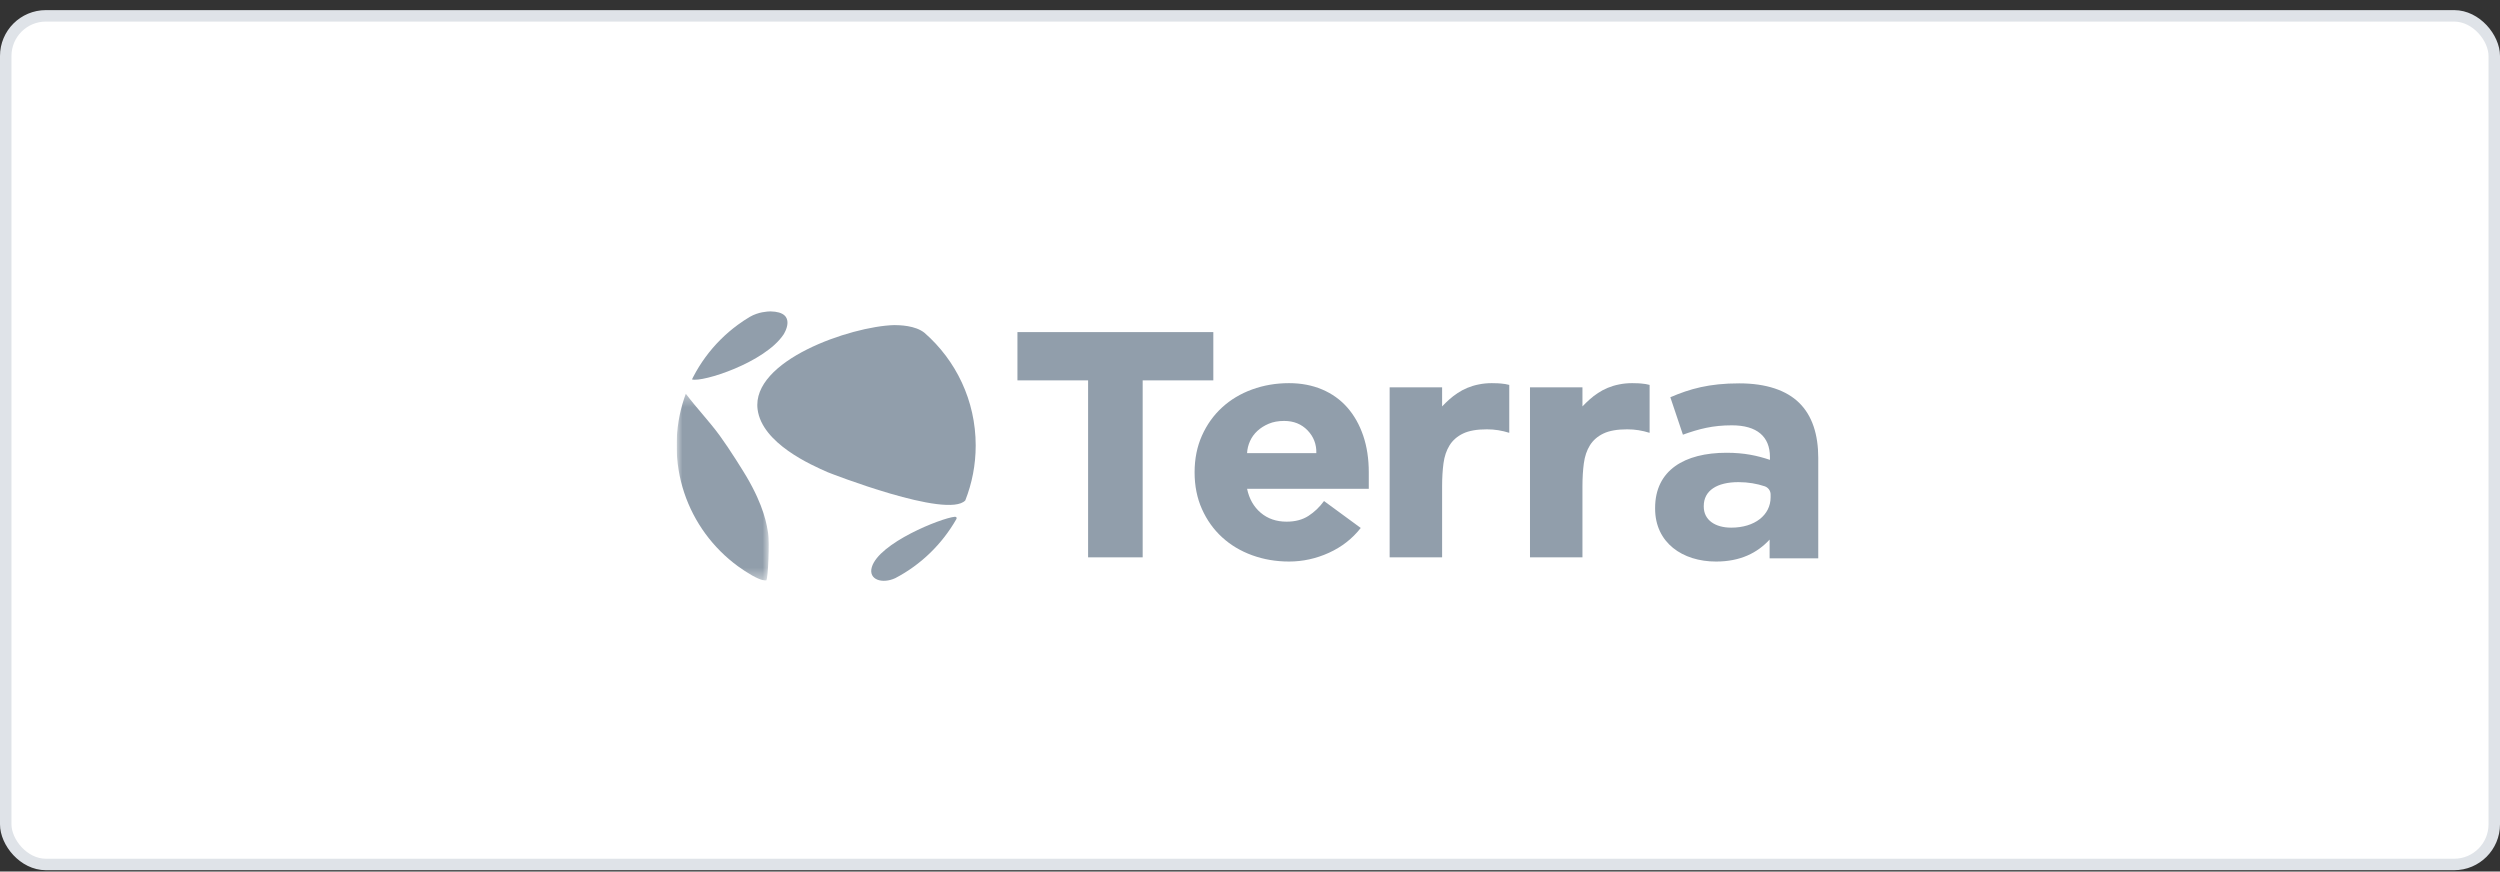 <svg width="218" height="76" viewBox="0 0 218 76" fill="none" xmlns="http://www.w3.org/2000/svg">
<rect x="0" y="0" width="218" height="76" fill="#333333" stroke="none"/>
<rect x="0.5" y="1.382" width="217" height="74" rx="3.5" fill="white"/>
<g clip-path="url(#clip0_1508_70)">
<path fill-rule="evenodd" clip-rule="evenodd" d="M130.876 33.442C130.769 33.434 130.549 33.411 130.083 33.411C129.677 33.411 129.301 33.449 128.95 33.522C127.49 33.806 126.557 34.599 125.752 35.439V33.777H121.177V48.6H125.752V42.409C125.752 41.677 125.792 41.006 125.873 40.396C125.955 39.786 126.133 39.263 126.407 38.825C126.682 38.388 127.073 38.047 127.581 37.803C128.09 37.559 128.781 37.437 129.656 37.437C130.001 37.437 130.332 37.463 130.647 37.514C130.962 37.564 131.282 37.641 131.608 37.742V33.564C131.384 33.503 131.14 33.462 130.876 33.442Z" fill="#919EAB"/>
<path fill-rule="evenodd" clip-rule="evenodd" d="M143.114 33.442C143.007 33.434 142.787 33.411 142.321 33.411C141.915 33.411 141.539 33.449 141.188 33.522C139.728 33.806 138.795 34.599 137.99 35.439V33.777H133.415V48.6H137.99V42.409C137.99 41.677 138.03 41.006 138.112 40.396C138.193 39.786 138.371 39.263 138.645 38.825C138.92 38.388 139.311 38.047 139.82 37.803C140.328 37.559 141.019 37.437 141.894 37.437C142.239 37.437 142.57 37.463 142.885 37.514C143.2 37.564 143.52 37.641 143.846 37.742V33.564C143.622 33.503 143.378 33.462 143.114 33.442Z" fill="#919EAB"/>
<path fill-rule="evenodd" clip-rule="evenodd" d="M94.882 33.168H88.721V28.959H105.802V33.168H99.641V48.6H94.882V33.168Z" fill="#919EAB"/>
<path fill-rule="evenodd" clip-rule="evenodd" d="M114.784 39.511C114.804 38.739 114.549 38.078 114.021 37.529C113.492 36.98 112.811 36.705 111.977 36.705C111.469 36.705 111.022 36.787 110.636 36.949C110.249 37.112 109.919 37.321 109.644 37.575C109.37 37.829 109.156 38.123 109.004 38.459C108.851 38.795 108.764 39.145 108.745 39.511H114.784ZM118.657 46.038C117.925 46.974 116.999 47.696 115.882 48.204C114.763 48.712 113.604 48.966 112.405 48.966C111.266 48.966 110.193 48.783 109.187 48.417C108.18 48.051 107.306 47.528 106.564 46.847C105.821 46.166 105.237 45.347 104.81 44.391C104.383 43.436 104.169 42.368 104.169 41.189C104.169 40.01 104.383 38.942 104.81 37.986C105.237 37.031 105.821 36.212 106.564 35.531C107.306 34.85 108.18 34.326 109.187 33.96C110.193 33.594 111.266 33.411 112.405 33.411C113.462 33.411 114.422 33.594 115.287 33.96C116.151 34.326 116.883 34.85 117.483 35.531C118.082 36.212 118.545 37.031 118.871 37.986C119.196 38.942 119.358 40.01 119.358 41.189V42.622H108.745C108.928 43.497 109.324 44.193 109.934 44.712C110.544 45.23 111.296 45.489 112.191 45.489C112.943 45.489 113.579 45.322 114.097 44.986C114.616 44.651 115.068 44.219 115.454 43.69L118.657 46.038Z" fill="#919EAB"/>
<path fill-rule="evenodd" clip-rule="evenodd" d="M154.397 43.365V43.115C154.397 42.79 154.186 42.506 153.879 42.403C153.218 42.181 152.435 42.042 151.598 42.042C149.722 42.042 148.568 42.774 148.568 44.125V44.181C148.568 45.336 149.549 46.011 150.963 46.011C153.012 46.011 154.397 44.913 154.397 43.365ZM144.326 44.351V44.294C144.326 41.001 146.894 39.481 150.559 39.481C152.117 39.481 153.243 39.734 154.339 40.1V39.847C154.339 38.074 153.214 37.088 151.021 37.088C149.347 37.088 148.164 37.398 146.75 37.905L145.653 34.64C147.356 33.908 149.03 33.429 151.656 33.429C154.051 33.429 155.782 34.048 156.879 35.118C158.033 36.244 158.552 37.905 158.552 39.931V48.685H154.31V47.053C153.243 48.206 151.771 48.967 149.636 48.967C146.721 48.967 144.326 47.334 144.326 44.351Z" fill="#919EAB"/>
<path fill-rule="evenodd" clip-rule="evenodd" d="M70.216 46.051C70.931 48.695 73.495 50.712 74.789 50.629C74.835 50.626 79.7 49.719 82.364 45.269C84.437 41.805 83.731 38.462 80.912 38.389C79.897 38.463 68.855 41.015 70.216 46.051Z" fill="white"/>
<path fill-rule="evenodd" clip-rule="evenodd" d="M80.649 29.071C80.648 29.07 80.647 29.069 80.647 29.068L80.65 29.066C78.491 27.226 75.691 26.118 72.631 26.118C70.843 26.118 69.145 26.501 67.61 27.184C67.334 27.3 67.073 27.428 66.826 27.568C66.652 27.661 66.478 27.753 66.31 27.853L66.351 27.866C65.841 28.217 65.404 28.628 65.045 29.102C61.494 33.794 73.397 37.204 79.76 37.215C82.688 39.317 83.51 31.298 80.649 29.071Z" fill="white"/>
<path fill-rule="evenodd" clip-rule="evenodd" d="M68.327 29.166C66.692 31.624 61.245 33.356 60.349 33.086C60.348 33.083 60.346 33.078 60.344 33.075C60.38 33 60.418 32.927 60.456 32.853C60.766 32.255 61.121 31.684 61.516 31.145C61.912 30.605 62.348 30.097 62.82 29.625C63.292 29.153 63.8 28.717 64.34 28.322C64.674 28.076 65.022 27.846 65.38 27.633C66.143 27.191 66.924 27.162 67.181 27.153C69.607 27.199 68.34 29.147 68.327 29.166Z" fill="#919EAB"/>
<mask id="mask0_1508_70" style="mask-type:alpha" maskUnits="userSpaceOnUse" x="59" y="34" width="9" height="17">
<path d="M59 34.334H67.033V50.617H59V34.334Z" fill="white"/>
</mask>
<g mask="url(#mask0_1508_70)">
<path fill-rule="evenodd" clip-rule="evenodd" d="M66.986 46.535C67.104 47.307 66.983 50.357 66.825 50.615C66.689 50.623 66.406 50.64 65.585 50.18C65.154 49.934 64.738 49.664 64.34 49.372C63.8 48.976 63.292 48.54 62.82 48.068C62.348 47.596 61.912 47.088 61.516 46.548C61.121 46.009 60.766 45.438 60.456 44.84C60.146 44.241 59.881 43.616 59.665 42.968C59.449 42.321 59.283 41.65 59.171 40.962C59.059 40.273 59 39.566 59 38.846C59 38.126 59.059 37.419 59.171 36.731C59.283 36.043 59.449 35.372 59.665 34.725C59.709 34.593 59.754 34.463 59.802 34.334L59.803 34.334C60.743 35.584 61.831 36.715 62.756 37.978C63.636 39.18 64.848 41.141 65.094 41.559C66.625 44.16 66.869 45.764 66.986 46.535Z" fill="#919EAB"/>
</g>
<path fill-rule="evenodd" clip-rule="evenodd" d="M85.081 38.846C85.081 40.538 84.759 42.153 84.174 43.636C82.638 45.287 72.282 41.223 72.18 41.179C70.763 40.558 66.452 38.67 66.063 35.703C65.504 31.435 74.163 28.461 77.968 28.348C78.424 28.353 79.813 28.369 80.622 29.027C83.355 31.417 85.081 34.93 85.081 38.846Z" fill="#919EAB"/>
<path fill-rule="evenodd" clip-rule="evenodd" d="M78.071 50.413C76.942 50.94 75.699 50.556 76.022 49.457C76.642 47.345 82.055 45.181 83.251 45.064C83.398 45.049 83.461 45.15 83.396 45.264C82.149 47.448 80.304 49.246 78.071 50.413Z" fill="#919EAB"/>
</g>
<rect x="0.5" y="1.382" width="217" height="74" rx="3.5" stroke="#DFE3E8"/>
<defs>
<clipPath id="clip0_1508_70">
<rect width="100" height="24.528" fill="white" transform="translate(59 26.118)"/>
</clipPath>
</defs>
</svg>
